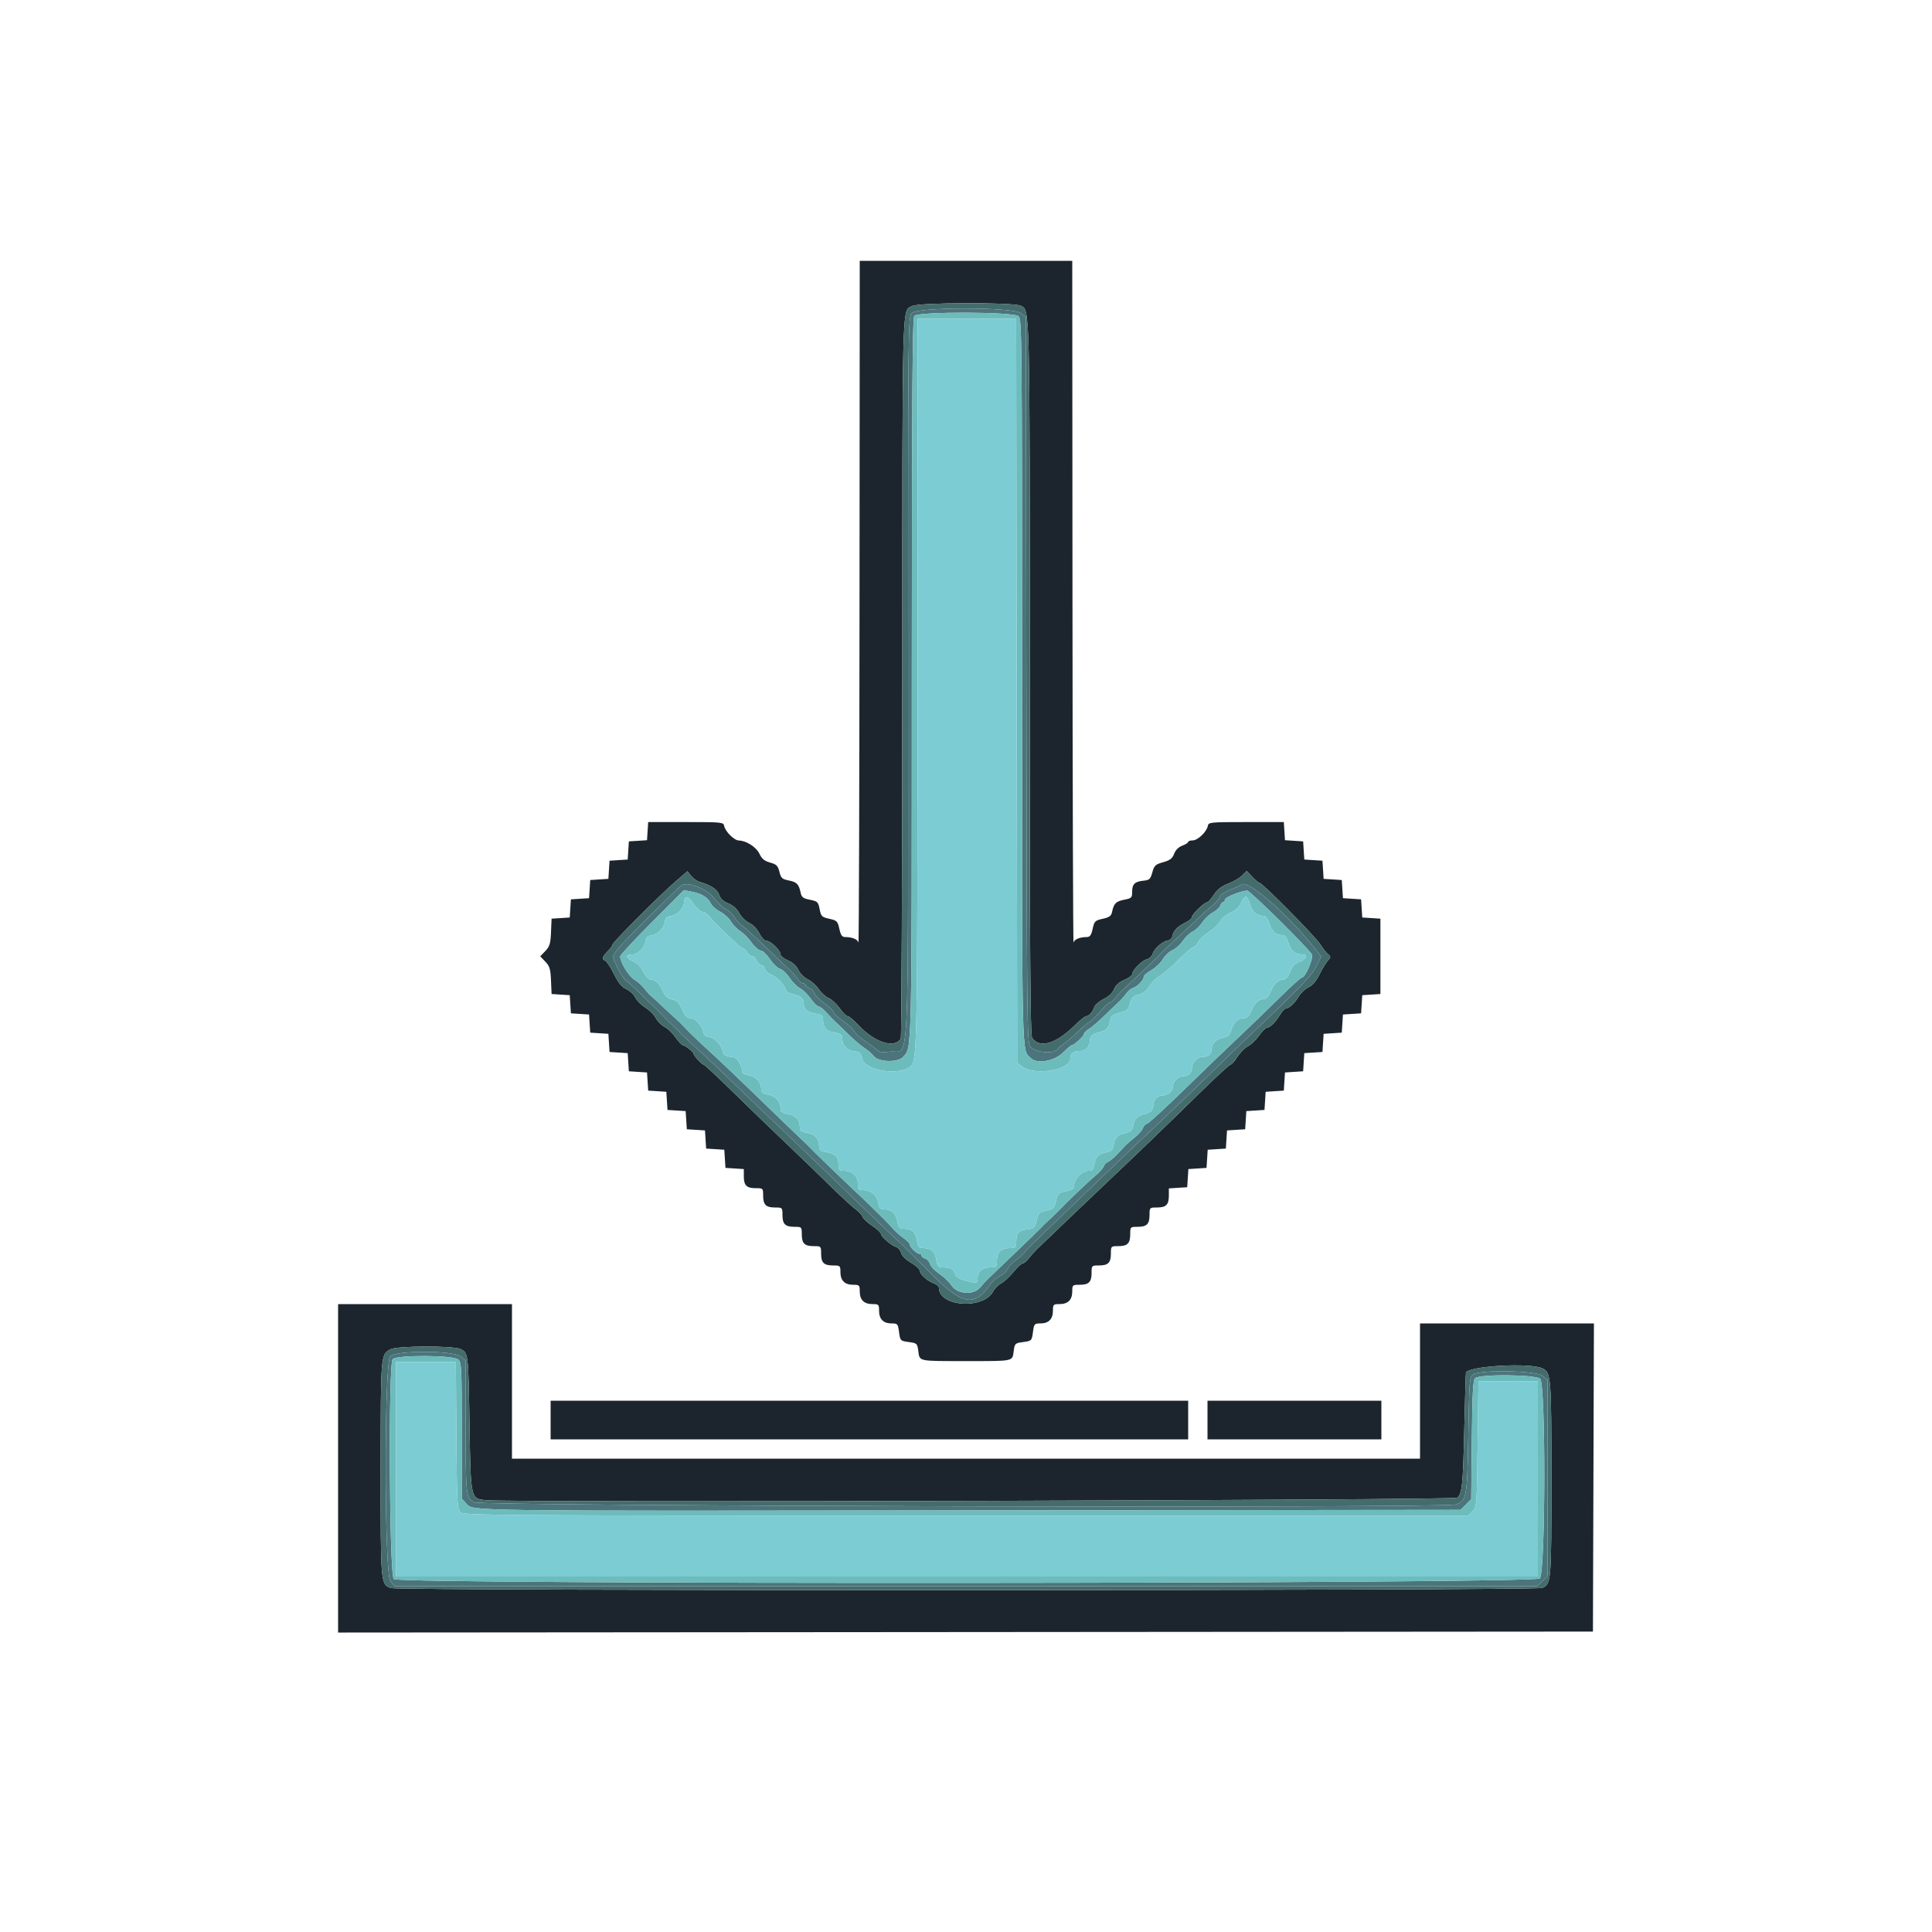<svg id="svg" version="1.1" xmlns="http://www.w3.org/2000/svg" xmlns:xlink="http://www.w3.org/1999/xlink" width="400" height="400" viewBox="0, 0, 400,400"><g id="svgg"><path id="path0" d="M177.954 124.900 C 177.928 163.895,177.828 195.503,177.732 195.141 C 177.554 194.469,176.453 194.015,174.977 194.005 C 174.336 194.001,174.070 193.624,173.777 192.300 C 173.427 190.720,173.280 190.573,171.709 190.225 C 170.145 189.878,169.993 189.729,169.698 188.236 C 169.401 186.733,169.262 186.598,167.691 186.287 C 166.300 186.012,165.964 185.765,165.778 184.877 C 165.398 183.061,164.980 182.621,163.327 182.295 C 161.918 182.016,161.694 181.811,161.368 180.501 C 161.053 179.237,160.775 178.959,159.446 178.588 C 158.272 178.260,157.735 177.819,157.244 176.779 C 156.582 175.379,154.536 174.056,152.975 174.019 C 152.004 173.997,150.140 172.146,149.933 171.000 C 149.795 170.232,149.474 170.200,141.995 170.200 L 134.200 170.200 134.079 172.079 L 133.958 173.958 132.079 174.079 L 130.200 174.200 130.079 176.079 L 129.958 177.958 128.079 178.079 L 126.200 178.200 126.079 180.079 L 125.958 181.958 124.079 182.079 L 122.200 182.200 122.079 184.079 L 121.958 185.958 120.079 186.079 L 118.200 186.200 118.079 188.079 L 117.958 189.958 116.079 190.079 L 114.200 190.200 114.079 193.000 C 113.977 195.388,113.804 195.961,112.905 196.900 L 111.850 198.000 112.905 199.100 C 113.804 200.039,113.977 200.612,114.079 203.000 L 114.200 205.800 116.079 205.921 L 117.958 206.042 118.079 207.921 L 118.200 209.800 120.079 209.921 L 121.958 210.042 122.079 211.921 L 122.200 213.800 124.079 213.921 L 125.958 214.042 126.079 215.921 L 126.200 217.800 128.079 217.921 L 129.958 218.042 130.079 219.921 L 130.200 221.800 132.079 221.921 L 133.958 222.042 134.079 223.921 L 134.200 225.800 136.079 225.921 L 137.958 226.042 138.079 227.921 L 138.200 229.800 140.079 229.921 L 141.958 230.042 142.079 231.921 L 142.200 233.800 144.079 233.921 L 145.958 234.042 146.079 235.921 L 146.200 237.800 148.079 237.921 L 149.958 238.042 150.079 239.921 L 150.200 241.800 152.100 241.922 L 154.000 242.044 154.000 243.542 C 154.000 245.436,154.569 246.000,156.480 246.000 C 157.973 246.000,158.000 246.027,158.000 247.520 C 158.000 249.436,158.564 250.000,160.480 250.000 C 161.973 250.000,162.000 250.027,162.000 251.520 C 162.000 253.436,162.564 254.000,164.480 254.000 C 165.973 254.000,166.000 254.027,166.000 255.520 C 166.000 257.436,166.564 258.000,168.480 258.000 C 169.973 258.000,170.000 258.027,170.000 259.520 C 170.000 261.436,170.564 262.000,172.480 262.000 C 173.944 262.000,174.000 262.050,174.000 263.371 C 174.000 265.114,174.886 266.000,176.629 266.000 C 177.924 266.000,178.000 266.076,178.000 267.371 C 178.000 269.114,178.886 270.000,180.629 270.000 C 181.924 270.000,182.000 270.076,182.000 271.371 C 182.000 273.099,182.883 274.000,184.576 274.000 C 185.816 274.000,185.908 274.097,186.114 275.633 C 186.382 277.633,186.368 277.618,188.321 277.880 C 189.820 278.081,189.919 278.180,190.120 279.679 C 190.418 281.903,189.937 281.800,200.000 281.800 C 210.063 281.800,209.582 281.903,209.880 279.679 C 210.081 278.180,210.180 278.081,211.679 277.880 C 213.632 277.618,213.618 277.633,213.886 275.633 C 214.092 274.097,214.184 274.000,215.424 274.000 C 217.117 274.000,218.000 273.099,218.000 271.371 C 218.000 270.076,218.076 270.000,219.371 270.000 C 221.114 270.000,222.000 269.114,222.000 267.371 C 222.000 266.050,222.056 266.000,223.520 266.000 C 225.436 266.000,226.000 265.436,226.000 263.520 C 226.000 262.027,226.027 262.000,227.520 262.000 C 229.436 262.000,230.000 261.436,230.000 259.520 C 230.000 258.027,230.027 258.000,231.520 258.000 C 233.436 258.000,234.000 257.436,234.000 255.520 C 234.000 254.027,234.027 254.000,235.520 254.000 C 237.436 254.000,238.000 253.436,238.000 251.520 C 238.000 250.027,238.027 250.000,239.520 250.000 C 241.431 250.000,242.000 249.436,242.000 247.542 L 242.000 246.044 243.900 245.922 L 245.800 245.800 245.921 243.921 L 246.042 242.042 247.921 241.921 L 249.800 241.800 249.921 239.921 L 250.042 238.042 251.921 237.921 L 253.800 237.800 253.921 235.921 L 254.042 234.042 255.921 233.921 L 257.800 233.800 257.921 231.921 L 258.042 230.042 259.921 229.921 L 261.800 229.800 261.921 227.921 L 262.042 226.042 263.921 225.921 L 265.800 225.800 265.921 223.921 L 266.042 222.042 267.921 221.921 L 269.800 221.800 269.921 219.921 L 270.042 218.042 271.921 217.921 L 273.800 217.800 273.921 215.921 L 274.042 214.042 275.921 213.921 L 277.800 213.800 277.921 211.921 L 278.042 210.042 279.921 209.921 L 281.800 209.800 281.921 207.921 L 282.042 206.042 283.921 205.921 L 285.800 205.800 285.800 198.000 L 285.800 190.200 283.921 190.079 L 282.042 189.958 281.921 188.079 L 281.800 186.200 279.921 186.079 L 278.042 185.958 277.921 184.079 L 277.800 182.200 275.921 182.079 L 274.042 181.958 273.921 180.079 L 273.800 178.200 271.921 178.079 L 270.042 177.958 269.921 176.079 L 269.800 174.200 267.921 174.079 L 266.042 173.958 265.921 172.079 L 265.800 170.200 258.005 170.200 C 250.526 170.200,250.205 170.232,250.067 171.000 C 249.849 172.208,247.972 174.000,246.925 174.000 C 246.416 174.000,246.000 174.141,246.000 174.312 C 246.000 174.484,245.449 174.833,244.775 175.087 C 243.997 175.381,243.380 175.998,243.086 176.776 C 242.719 177.750,242.251 178.109,240.822 178.512 C 239.210 178.967,238.973 179.189,238.576 180.611 C 238.183 182.021,237.979 182.215,236.768 182.333 C 234.945 182.510,234.400 183.038,234.400 184.625 C 234.400 185.863,234.287 185.975,232.741 186.281 C 231.034 186.619,230.602 187.057,230.236 188.821 C 230.067 189.639,229.685 189.916,228.312 190.221 C 226.717 190.574,226.574 190.716,226.223 192.300 C 225.930 193.624,225.664 194.001,225.023 194.005 C 223.547 194.015,222.446 194.469,222.268 195.141 C 222.172 195.503,222.072 163.895,222.046 124.900 L 222.000 54.000 200.000 54.000 L 178.000 54.000 177.954 124.900 M211.313 63.300 C 213.249 64.202,213.200 62.205,213.200 140.183 C 213.200 198.808,213.304 214.388,213.700 214.921 C 215.323 217.109,218.597 216.134,222.503 212.300 C 223.567 211.255,224.622 210.400,224.848 210.400 C 225.433 210.400,226.250 209.503,226.563 208.515 C 226.711 208.049,227.576 207.299,228.486 206.850 C 229.542 206.327,230.328 205.583,230.661 204.790 C 231.014 203.950,231.703 203.330,232.788 202.874 C 233.670 202.503,234.394 201.989,234.396 201.731 C 234.403 200.922,236.353 198.899,237.372 198.643 C 237.908 198.508,238.474 197.994,238.631 197.499 C 238.983 196.383,240.691 194.873,241.778 194.717 C 242.225 194.653,242.657 194.240,242.737 193.800 C 242.938 192.693,243.829 191.772,245.436 191.010 C 246.186 190.654,246.800 190.120,246.800 189.823 C 246.800 189.263,249.375 186.800,249.961 186.800 C 250.144 186.800,250.758 186.099,251.325 185.241 C 252.057 184.135,252.914 183.471,254.278 182.953 C 255.335 182.551,256.632 181.794,257.160 181.270 L 258.120 180.317 259.280 181.558 C 259.918 182.241,260.594 182.800,260.782 182.800 C 261.357 182.800,272.324 193.895,273.339 195.504 C 273.863 196.333,274.590 197.260,274.956 197.563 C 275.574 198.076,275.570 198.169,274.910 198.894 C 274.520 199.323,273.744 200.602,273.186 201.737 C 272.508 203.116,271.757 203.999,270.919 204.400 C 270.230 204.730,269.349 205.540,268.961 206.200 C 268.143 207.595,266.874 208.800,266.225 208.800 C 265.976 208.800,265.431 209.385,265.015 210.100 C 264.163 211.562,262.898 212.796,262.239 212.809 C 261.997 212.813,261.292 213.535,260.670 214.414 C 260.049 215.292,259.013 216.283,258.368 216.616 C 257.723 216.950,256.744 217.938,256.193 218.811 C 255.641 219.685,255.008 220.400,254.786 220.400 C 254.564 220.400,251.731 223.001,248.491 226.181 C 241.494 233.047,236.270 238.083,229.381 244.600 C 225.204 248.551,218.547 254.910,214.600 258.717 C 214.160 259.142,213.440 259.956,213.000 260.526 C 212.560 261.096,211.987 261.571,211.727 261.582 C 211.467 261.592,210.589 262.411,209.777 263.402 C 208.965 264.393,207.840 265.428,207.278 265.702 C 206.717 265.976,205.964 266.740,205.607 267.400 C 203.565 271.168,194.400 270.549,194.400 266.643 C 194.400 266.332,193.905 265.900,193.300 265.683 C 191.962 265.201,190.400 263.768,190.400 263.022 C 190.400 262.722,189.592 262.002,188.604 261.423 C 187.517 260.787,186.712 259.987,186.564 259.400 C 186.430 258.866,185.977 258.320,185.558 258.187 C 184.514 257.855,182.400 256.034,182.399 255.464 C 182.399 255.209,181.591 254.460,180.605 253.800 C 179.619 253.140,178.709 252.290,178.582 251.910 C 178.456 251.531,177.801 250.828,177.126 250.347 C 176.451 249.867,174.054 247.657,171.799 245.437 C 169.543 243.217,165.424 239.240,162.645 236.600 C 159.865 233.960,154.973 229.235,151.773 226.100 C 148.573 222.965,145.817 220.400,145.650 220.400 C 145.312 220.400,143.600 218.530,143.600 218.161 C 143.600 217.816,141.864 216.430,141.400 216.405 C 141.180 216.393,140.492 215.665,139.870 214.786 C 139.249 213.908,138.217 212.919,137.577 212.588 C 136.937 212.257,136.135 211.449,135.795 210.791 C 135.455 210.134,134.475 209.152,133.616 208.610 C 132.758 208.068,131.818 207.124,131.528 206.513 C 131.238 205.901,130.411 205.130,129.691 204.800 C 128.722 204.356,128.052 203.539,127.115 201.659 C 126.419 200.261,125.613 199.026,125.325 198.916 C 124.550 198.618,124.680 198.083,125.800 196.964 C 126.350 196.414,126.800 195.798,126.800 195.595 C 126.800 195.129,136.606 185.301,139.875 182.491 L 142.328 180.383 143.079 181.338 C 143.492 181.863,144.274 182.421,144.815 182.578 C 147.206 183.271,148.480 184.111,148.880 185.256 C 149.165 186.076,149.760 186.630,150.796 187.045 C 151.770 187.435,152.563 188.140,153.050 189.049 C 153.462 189.821,154.394 190.735,155.120 191.081 C 155.903 191.454,156.760 192.338,157.228 193.255 C 157.700 194.181,158.304 194.800,158.733 194.800 C 159.577 194.800,161.598 196.787,161.604 197.622 C 161.606 197.940,162.290 198.486,163.123 198.836 C 164.108 199.249,164.864 199.939,165.286 200.810 C 165.651 201.563,166.512 202.423,167.253 202.774 C 167.978 203.119,168.990 204.022,169.502 204.783 C 170.013 205.543,170.939 206.379,171.559 206.640 C 172.179 206.900,173.207 207.849,173.843 208.748 C 174.479 209.647,175.229 210.387,175.510 210.391 C 175.790 210.396,176.767 211.208,177.681 212.195 C 181.038 215.822,185.154 217.161,186.494 215.061 C 186.656 214.807,186.797 181.120,186.808 140.200 C 186.830 60.226,186.716 64.538,188.844 63.358 C 190.176 62.620,209.745 62.569,211.313 63.300 M70.000 304.001 L 70.000 338.001 199.900 337.901 L 329.800 337.800 329.902 305.900 L 330.005 274.000 312.002 274.000 L 294.000 274.000 294.000 288.000 L 294.000 302.000 200.000 302.000 L 106.000 302.000 106.000 286.000 L 106.000 270.000 88.000 270.000 L 70.000 270.000 70.000 304.001 M95.313 279.300 C 96.960 280.068,96.967 280.124,97.200 294.600 C 97.454 310.440,97.409 310.227,100.554 310.597 C 105.035 311.124,301.044 310.627,301.695 310.087 C 302.722 309.235,302.901 307.476,303.174 295.600 C 303.319 289.330,303.473 284.160,303.518 284.110 C 304.748 282.760,316.826 282.141,319.313 283.300 C 321.136 284.150,321.200 284.925,321.200 306.241 C 321.200 327.491,321.164 327.923,319.337 328.756 C 318.020 329.356,82.668 329.392,80.960 328.793 C 78.794 328.033,78.799 328.086,78.814 304.020 C 78.829 280.225,78.808 280.487,80.844 279.358 C 82.146 278.636,93.789 278.590,95.313 279.300 M114.000 294.000 L 114.000 298.000 180.000 298.000 L 246.000 298.000 246.000 294.000 L 246.000 290.000 180.000 290.000 L 114.000 290.000 114.000 294.000 M250.000 294.000 L 250.000 298.000 268.000 298.000 L 286.000 298.000 286.000 294.000 L 286.000 290.000 268.000 290.000 L 250.000 290.000 250.000 294.000 " stroke="none" fill="#1c252d" fill-rule="evenodd"></path><path id="path1" d="M188.844 63.358 C 186.716 64.538,186.830 60.226,186.808 140.200 C 186.797 181.120,186.656 214.807,186.494 215.061 C 185.154 217.161,181.038 215.822,177.681 212.195 C 176.767 211.208,175.790 210.396,175.510 210.391 C 175.229 210.387,174.479 209.647,173.843 208.748 C 173.207 207.849,172.179 206.900,171.559 206.640 C 170.939 206.379,170.013 205.543,169.502 204.783 C 168.990 204.022,167.978 203.119,167.253 202.774 C 166.512 202.423,165.651 201.563,165.286 200.810 C 164.864 199.939,164.108 199.249,163.123 198.836 C 162.290 198.486,161.606 197.940,161.604 197.622 C 161.598 196.787,159.577 194.800,158.733 194.800 C 158.304 194.800,157.700 194.181,157.228 193.255 C 156.760 192.338,155.903 191.454,155.120 191.081 C 154.394 190.735,153.462 189.821,153.050 189.049 C 152.563 188.140,151.770 187.435,150.796 187.045 C 149.760 186.630,149.165 186.076,148.880 185.256 C 148.480 184.111,147.206 183.271,144.815 182.578 C 144.274 182.421,143.492 181.863,143.079 181.338 L 142.328 180.383 139.875 182.491 C 136.606 185.301,126.800 195.129,126.800 195.595 C 126.800 195.798,126.350 196.414,125.800 196.964 C 124.680 198.083,124.550 198.618,125.325 198.916 C 125.613 199.026,126.419 200.261,127.115 201.659 C 128.052 203.539,128.722 204.356,129.691 204.800 C 130.411 205.130,131.238 205.901,131.528 206.513 C 131.818 207.124,132.758 208.068,133.616 208.610 C 134.475 209.152,135.455 210.134,135.795 210.791 C 136.135 211.449,136.937 212.257,137.577 212.588 C 138.217 212.919,139.249 213.908,139.870 214.786 C 140.492 215.665,141.180 216.393,141.400 216.405 C 141.864 216.430,143.600 217.816,143.600 218.161 C 143.600 218.530,145.312 220.400,145.650 220.400 C 145.817 220.400,148.573 222.965,151.773 226.100 C 154.973 229.235,159.865 233.960,162.645 236.600 C 165.424 239.240,169.543 243.217,171.799 245.437 C 174.054 247.657,176.451 249.867,177.126 250.347 C 177.801 250.828,178.456 251.531,178.582 251.910 C 178.709 252.290,179.619 253.140,180.605 253.800 C 181.591 254.460,182.399 255.209,182.399 255.464 C 182.400 256.034,184.514 257.855,185.558 258.187 C 185.977 258.320,186.430 258.866,186.564 259.400 C 186.712 259.987,187.517 260.787,188.604 261.423 C 189.592 262.002,190.400 262.722,190.400 263.022 C 190.400 263.768,191.962 265.201,193.300 265.683 C 193.905 265.900,194.400 266.332,194.400 266.643 C 194.400 270.549,203.565 271.168,205.607 267.400 C 205.964 266.740,206.717 265.976,207.278 265.702 C 207.840 265.428,208.965 264.393,209.777 263.402 C 210.589 262.411,211.467 261.592,211.727 261.582 C 211.987 261.571,212.560 261.096,213.000 260.526 C 213.440 259.956,214.160 259.142,214.600 258.717 C 218.547 254.910,225.204 248.551,229.381 244.600 C 236.270 238.083,241.494 233.047,248.491 226.181 C 251.731 223.001,254.564 220.400,254.786 220.400 C 255.008 220.400,255.641 219.685,256.193 218.811 C 256.744 217.938,257.723 216.950,258.368 216.616 C 259.013 216.283,260.049 215.292,260.670 214.414 C 261.292 213.535,261.997 212.813,262.239 212.809 C 262.898 212.796,264.163 211.562,265.015 210.100 C 265.431 209.385,265.976 208.800,266.225 208.800 C 266.874 208.800,268.143 207.595,268.961 206.200 C 269.349 205.540,270.230 204.730,270.919 204.400 C 271.757 203.999,272.508 203.116,273.186 201.737 C 273.744 200.602,274.520 199.323,274.910 198.894 C 275.570 198.169,275.574 198.076,274.956 197.563 C 274.590 197.260,273.863 196.333,273.339 195.504 C 272.324 193.895,261.357 182.800,260.782 182.800 C 260.594 182.800,259.918 182.241,259.280 181.558 L 258.120 180.317 257.160 181.270 C 256.632 181.794,255.335 182.551,254.278 182.953 C 252.914 183.471,252.057 184.135,251.325 185.241 C 250.758 186.099,250.144 186.800,249.961 186.800 C 249.375 186.800,246.800 189.263,246.800 189.823 C 246.800 190.120,246.186 190.654,245.436 191.010 C 243.829 191.772,242.938 192.693,242.737 193.800 C 242.657 194.240,242.225 194.653,241.778 194.717 C 240.691 194.873,238.983 196.383,238.631 197.499 C 238.474 197.994,237.908 198.508,237.372 198.643 C 236.353 198.899,234.403 200.922,234.396 201.731 C 234.394 201.989,233.670 202.503,232.788 202.874 C 231.703 203.330,231.014 203.950,230.661 204.790 C 230.328 205.583,229.542 206.327,228.486 206.850 C 227.576 207.299,226.711 208.049,226.563 208.515 C 226.250 209.503,225.433 210.400,224.848 210.400 C 224.622 210.400,223.567 211.255,222.503 212.300 C 218.597 216.134,215.323 217.109,213.700 214.921 C 213.304 214.388,213.200 198.808,213.200 140.183 C 213.200 62.205,213.249 64.202,211.313 63.300 C 209.745 62.569,190.176 62.620,188.844 63.358 M211.342 64.826 L 212.392 65.652 212.496 140.784 C 212.595 212.391,212.634 215.953,213.317 216.709 C 214.382 217.885,217.876 218.274,218.802 217.321 C 219.187 216.924,220.014 216.240,220.640 215.800 C 221.265 215.360,222.552 214.235,223.499 213.300 C 224.446 212.365,225.380 211.600,225.573 211.600 C 225.767 211.600,226.679 210.700,227.600 209.600 C 228.521 208.500,229.483 207.592,229.737 207.582 C 229.992 207.571,230.560 207.094,231.000 206.520 C 231.440 205.946,232.226 205.100,232.746 204.638 C 234.206 203.344,238.928 198.860,239.600 198.130 C 239.930 197.771,240.519 197.190,240.909 196.839 C 241.299 196.487,242.564 195.300,243.720 194.200 C 244.877 193.100,246.448 191.621,247.211 190.914 C 247.975 190.206,248.780 189.447,249.000 189.226 C 249.220 189.005,250.066 188.267,250.881 187.587 C 251.695 186.907,252.465 186.024,252.592 185.625 C 252.719 185.226,253.671 184.584,254.711 184.198 C 255.750 183.811,256.771 183.338,256.980 183.147 C 258.239 181.997,266.174 188.834,272.023 196.109 L 273.558 198.018 272.508 200.109 C 271.521 202.074,269.130 204.557,258.748 214.400 C 257.472 215.610,256.196 216.830,255.914 217.111 C 255.631 217.392,255.168 217.842,254.885 218.111 C 254.601 218.380,252.249 220.670,249.656 223.200 C 247.064 225.730,242.362 230.230,239.207 233.200 C 236.052 236.170,231.982 240.040,230.164 241.800 C 228.345 243.560,224.128 247.610,220.793 250.800 C 212.758 258.486,212.693 258.550,212.000 259.449 C 211.670 259.877,210.897 260.546,210.282 260.935 C 209.667 261.324,208.971 262.066,208.735 262.584 C 208.499 263.101,207.714 263.844,206.990 264.233 C 206.266 264.623,205.433 265.308,205.137 265.755 C 201.803 270.804,199.124 270.284,192.400 263.284 C 191.850 262.711,190.994 261.873,190.498 261.421 C 190.002 260.970,188.922 259.898,188.098 259.040 C 187.274 258.182,186.355 257.282,186.055 257.040 C 185.756 256.798,183.650 254.800,181.375 252.600 C 170.577 242.156,161.145 233.096,158.646 230.767 C 157.131 229.355,154.054 226.400,151.807 224.200 C 149.561 222.000,146.323 218.940,144.612 217.400 C 142.901 215.860,141.298 214.367,141.051 214.081 C 140.803 213.796,139.898 212.896,139.040 212.081 C 138.183 211.267,137.283 210.366,137.040 210.081 C 136.798 209.795,136.359 209.345,136.064 209.081 C 135.770 208.816,134.318 207.413,132.839 205.962 C 131.360 204.511,129.877 203.161,129.542 202.962 C 129.208 202.763,128.432 201.564,127.819 200.298 C 126.644 197.871,126.623 198.100,128.200 196.104 C 129.165 194.884,140.287 183.845,141.087 183.314 C 142.428 182.423,146.480 184.049,147.935 186.061 C 148.516 186.864,149.557 187.826,150.248 188.198 C 150.939 188.570,151.738 189.311,152.024 189.844 C 152.309 190.377,153.137 191.267,153.863 191.821 C 154.590 192.375,156.800 194.397,158.775 196.314 C 160.750 198.231,162.869 200.254,163.483 200.809 C 164.097 201.364,164.865 202.219,165.188 202.709 C 165.512 203.199,166.007 203.600,166.288 203.600 C 166.570 203.600,166.800 203.768,166.800 203.973 C 166.800 204.178,167.151 204.457,167.580 204.594 C 168.008 204.730,168.469 205.189,168.604 205.613 C 168.739 206.038,169.645 206.957,170.618 207.656 C 171.590 208.354,172.478 209.212,172.590 209.563 C 172.703 209.913,173.597 210.740,174.577 211.400 C 175.557 212.060,176.575 212.999,176.840 213.487 C 177.105 213.975,178.059 214.853,178.961 215.438 C 179.862 216.024,180.967 216.835,181.416 217.242 C 182.080 217.844,182.620 217.936,184.307 217.736 C 188.381 217.254,188.000 225.282,188.000 139.874 C 188.000 66.133,188.006 65.594,188.800 64.800 C 190.056 63.544,209.741 63.566,211.342 64.826 M80.844 279.358 C 78.808 280.487,78.829 280.225,78.814 304.020 C 78.799 328.086,78.794 328.033,80.960 328.793 C 82.668 329.392,318.020 329.356,319.337 328.756 C 321.164 327.923,321.200 327.491,321.200 306.241 C 321.200 284.925,321.136 284.150,319.313 283.300 C 316.826 282.141,304.748 282.760,303.518 284.110 C 303.473 284.160,303.319 289.330,303.174 295.600 C 302.901 307.476,302.722 309.235,301.695 310.087 C 301.044 310.627,105.035 311.124,100.554 310.597 C 97.409 310.227,97.454 310.440,97.200 294.600 C 96.967 280.124,96.960 280.068,95.313 279.300 C 93.789 278.590,82.146 278.636,80.844 279.358 M95.346 280.829 L 96.400 281.658 96.404 294.529 C 96.410 309.673,96.445 310.012,98.142 311.039 C 99.466 311.840,298.465 312.285,301.295 311.494 C 303.662 310.831,303.780 310.203,304.000 297.085 C 304.188 285.842,304.246 285.100,304.976 284.567 C 306.362 283.555,317.997 283.768,319.346 284.829 L 320.400 285.658 320.400 305.974 L 320.400 326.291 319.345 327.345 L 318.291 328.400 199.974 328.400 L 81.658 328.400 80.829 327.346 C 79.551 325.721,79.523 282.077,80.800 280.800 C 82.038 279.562,93.765 279.585,95.346 280.829 " stroke="none" fill="#446c6c" fill-rule="evenodd"></path><path id="path2" d="M188.800 64.800 C 188.006 65.594,188.000 66.133,188.000 139.874 C 188.000 225.282,188.381 217.254,184.307 217.736 C 182.620 217.936,182.080 217.844,181.416 217.242 C 180.967 216.835,179.862 216.024,178.961 215.438 C 178.059 214.853,177.105 213.975,176.840 213.487 C 176.575 212.999,175.557 212.060,174.577 211.400 C 173.597 210.740,172.703 209.913,172.590 209.563 C 172.478 209.212,171.590 208.354,170.618 207.656 C 169.645 206.957,168.739 206.038,168.604 205.613 C 168.469 205.189,168.008 204.730,167.580 204.594 C 167.151 204.457,166.800 204.178,166.800 203.973 C 166.800 203.768,166.570 203.600,166.288 203.600 C 166.007 203.600,165.512 203.199,165.188 202.709 C 164.865 202.219,164.097 201.364,163.483 200.809 C 162.869 200.254,160.750 198.231,158.775 196.314 C 156.800 194.397,154.590 192.375,153.863 191.821 C 153.137 191.267,152.309 190.377,152.024 189.844 C 151.738 189.311,150.939 188.570,150.248 188.198 C 149.557 187.826,148.516 186.864,147.935 186.061 C 146.480 184.049,142.428 182.423,141.087 183.314 C 140.287 183.845,129.165 194.884,128.200 196.104 C 126.623 198.100,126.644 197.871,127.819 200.298 C 128.432 201.564,129.208 202.763,129.542 202.962 C 129.877 203.161,131.360 204.511,132.839 205.962 C 134.318 207.413,135.770 208.816,136.064 209.081 C 136.359 209.345,136.798 209.795,137.040 210.081 C 137.283 210.366,138.183 211.267,139.040 212.081 C 139.898 212.896,140.803 213.796,141.051 214.081 C 141.298 214.367,142.901 215.860,144.612 217.400 C 146.323 218.940,149.561 222.000,151.807 224.200 C 154.054 226.400,157.131 229.355,158.646 230.767 C 161.145 233.096,170.577 242.156,181.375 252.600 C 183.650 254.800,185.756 256.798,186.055 257.040 C 186.355 257.282,187.274 258.182,188.098 259.040 C 188.922 259.898,190.002 260.970,190.498 261.421 C 190.994 261.873,191.850 262.711,192.400 263.284 C 199.124 270.284,201.803 270.804,205.137 265.755 C 205.433 265.308,206.266 264.623,206.990 264.233 C 207.714 263.844,208.499 263.101,208.735 262.584 C 208.971 262.066,209.667 261.324,210.282 260.935 C 210.897 260.546,211.670 259.877,212.000 259.449 C 212.693 258.550,212.758 258.486,220.793 250.800 C 224.128 247.610,228.345 243.560,230.164 241.800 C 231.982 240.040,236.052 236.170,239.207 233.200 C 242.362 230.230,247.064 225.730,249.656 223.200 C 252.249 220.670,254.601 218.380,254.885 218.111 C 255.168 217.842,255.631 217.392,255.914 217.111 C 256.196 216.830,257.472 215.610,258.748 214.400 C 269.130 204.557,271.521 202.074,272.508 200.109 L 273.558 198.018 272.023 196.109 C 266.174 188.834,258.239 181.997,256.980 183.147 C 256.771 183.338,255.750 183.811,254.711 184.198 C 253.671 184.584,252.719 185.226,252.592 185.625 C 252.465 186.024,251.695 186.907,250.881 187.587 C 250.066 188.267,249.220 189.005,249.000 189.226 C 248.780 189.447,247.975 190.206,247.211 190.914 C 246.448 191.621,244.877 193.100,243.720 194.200 C 242.564 195.300,241.299 196.487,240.909 196.839 C 240.519 197.190,239.930 197.771,239.600 198.130 C 238.928 198.860,234.206 203.344,232.746 204.638 C 232.226 205.100,231.440 205.946,231.000 206.520 C 230.560 207.094,229.992 207.571,229.737 207.582 C 229.483 207.592,228.521 208.500,227.600 209.600 C 226.679 210.700,225.767 211.600,225.573 211.600 C 225.380 211.600,224.446 212.365,223.499 213.300 C 222.552 214.235,221.265 215.360,220.640 215.800 C 220.014 216.240,219.187 216.924,218.802 217.321 C 217.876 218.274,214.382 217.885,213.317 216.709 C 212.634 215.953,212.595 212.391,212.496 140.784 L 212.392 65.652 211.342 64.826 C 209.741 63.566,190.056 63.544,188.800 64.800 M210.869 65.462 C 211.572 66.099,211.600 68.969,211.600 141.001 C 211.600 221.679,211.492 217.126,213.448 219.100 C 214.659 220.323,218.285 219.715,220.000 218.000 C 220.880 217.120,221.735 216.400,221.900 216.400 C 222.384 216.399,224.400 214.544,224.400 214.099 C 224.400 213.875,224.895 213.381,225.500 213.000 C 226.105 212.620,227.450 211.474,228.488 210.454 C 229.527 209.434,230.877 208.142,231.488 207.582 C 232.100 207.021,232.865 206.166,233.189 205.680 C 233.513 205.195,234.143 204.682,234.589 204.541 C 235.520 204.248,236.800 202.899,236.800 202.212 C 236.800 201.957,237.504 201.352,238.363 200.869 C 239.223 200.385,240.295 199.366,240.745 198.604 C 241.195 197.841,242.103 196.989,242.763 196.709 C 243.424 196.429,244.384 195.570,244.897 194.800 C 245.410 194.030,246.325 193.162,246.930 192.871 C 247.536 192.580,248.429 191.730,248.916 190.983 C 249.402 190.236,250.386 189.308,251.102 188.920 C 251.819 188.533,252.506 187.897,252.629 187.508 C 252.753 187.119,253.022 186.800,253.227 186.800 C 253.432 186.800,253.600 186.557,253.600 186.261 C 253.600 185.760,256.995 184.400,258.246 184.400 C 258.815 184.400,270.959 196.403,271.598 197.595 C 272.000 198.347,270.265 202.400,269.541 202.400 C 269.306 202.400,267.257 204.245,264.988 206.500 C 262.720 208.755,258.946 212.400,256.603 214.600 C 254.259 216.800,249.160 221.707,245.271 225.504 C 241.382 229.301,237.894 232.505,237.520 232.624 C 237.147 232.743,236.733 233.180,236.602 233.594 C 236.470 234.009,235.727 234.855,234.951 235.474 C 234.175 236.093,233.328 236.824,233.070 237.098 C 232.811 237.372,232.031 238.201,231.336 238.941 C 230.640 239.682,229.781 240.398,229.426 240.534 C 229.072 240.671,228.661 241.097,228.513 241.482 C 228.365 241.867,227.697 242.637,227.029 243.191 C 225.451 244.500,221.723 248.050,219.135 250.707 C 218.550 251.308,217.650 252.171,217.135 252.625 C 216.621 253.080,215.930 253.753,215.600 254.122 C 215.270 254.491,212.840 256.857,210.200 259.380 C 207.560 261.903,205.040 264.312,204.600 264.734 C 204.160 265.155,203.400 265.982,202.911 266.571 C 201.557 268.203,198.170 267.958,197.006 266.144 C 196.563 265.453,195.433 264.373,194.496 263.744 C 193.559 263.115,192.686 262.201,192.556 261.714 C 192.427 261.227,191.978 260.720,191.560 260.587 C 191.142 260.455,190.800 260.178,190.800 259.973 C 190.800 259.768,190.622 259.600,190.405 259.600 C 189.810 259.600,188.400 258.291,188.400 257.738 C 188.400 257.472,187.815 256.847,187.100 256.349 C 186.385 255.851,185.400 254.984,184.910 254.422 C 184.421 253.860,183.746 253.130,183.410 252.800 C 183.075 252.470,182.074 251.480,181.187 250.600 C 180.300 249.720,179.279 248.730,178.918 248.400 C 177.442 247.051,169.798 239.720,168.770 238.668 C 167.297 237.158,167.104 236.971,164.256 234.273 C 162.905 232.993,159.175 229.393,155.966 226.273 C 152.758 223.153,148.645 219.250,146.828 217.600 C 145.010 215.950,142.865 213.898,142.061 213.040 C 141.258 212.183,140.358 211.283,140.063 211.040 C 139.767 210.798,138.573 209.700,137.409 208.600 C 136.245 207.500,135.047 206.406,134.746 206.170 C 134.446 205.933,133.840 205.252,133.400 204.655 C 132.960 204.058,132.025 203.228,131.322 202.811 C 130.163 202.124,128.400 199.216,128.400 197.992 C 128.400 197.743,131.364 194.562,134.987 190.923 L 141.575 184.306 143.073 184.587 C 145.216 184.989,146.574 185.787,147.106 186.954 C 147.360 187.511,148.250 188.318,149.084 188.746 C 149.918 189.174,150.933 190.095,151.341 190.793 C 151.748 191.490,152.601 192.377,153.235 192.763 C 153.870 193.149,154.932 194.215,155.597 195.132 C 156.261 196.050,157.119 196.800,157.503 196.801 C 157.886 196.801,158.740 197.601,159.400 198.578 C 160.060 199.555,161.005 200.458,161.499 200.585 C 161.994 200.711,162.881 201.543,163.470 202.434 C 164.059 203.324,165.036 204.308,165.641 204.621 C 166.246 204.934,167.249 205.908,167.870 206.786 C 168.492 207.665,169.228 208.387,169.506 208.391 C 169.785 208.396,170.505 208.958,171.106 209.640 C 171.708 210.323,172.531 211.178,172.935 211.540 C 173.339 211.903,174.599 213.112,175.735 214.226 C 176.871 215.341,178.340 216.589,179.000 217.001 C 179.660 217.412,180.528 218.165,180.929 218.674 C 181.918 219.930,185.887 220.030,186.976 218.826 C 188.827 216.781,188.764 219.512,188.782 140.483 C 188.796 81.459,188.904 65.848,189.300 65.398 C 190.107 64.482,209.850 64.540,210.869 65.462 M80.800 280.800 C 79.523 282.077,79.551 325.721,80.829 327.346 L 81.658 328.400 199.974 328.400 L 318.291 328.400 319.345 327.345 L 320.400 326.291 320.400 305.974 L 320.400 285.658 319.346 284.829 C 317.997 283.768,306.362 283.555,304.976 284.567 C 304.246 285.100,304.188 285.842,304.000 297.085 C 303.780 310.203,303.662 310.831,301.295 311.494 C 298.465 312.285,99.466 311.840,98.142 311.039 C 96.445 310.012,96.410 309.673,96.404 294.529 L 96.400 281.658 95.346 280.829 C 93.765 279.585,82.038 279.562,80.800 280.800 M94.869 281.462 C 95.551 282.079,95.600 283.071,95.600 296.204 L 95.600 310.283 96.551 311.310 C 98.012 312.885,94.728 312.841,201.691 312.717 L 302.382 312.600 303.491 311.491 L 304.600 310.383 304.727 298.136 C 304.827 288.467,304.968 285.775,305.398 285.345 C 306.273 284.470,317.884 284.571,318.869 285.462 C 320.060 286.540,319.995 325.605,318.800 326.800 C 317.656 327.944,82.794 328.080,81.531 326.938 C 80.596 326.091,80.374 282.450,81.300 281.398 C 82.093 280.498,93.864 280.553,94.869 281.462 " stroke="none" fill="#4c747c" fill-rule="evenodd"></path><path id="path3" d="M189.300 65.398 C 188.904 65.848,188.796 81.459,188.782 140.483 C 188.764 219.512,188.827 216.781,186.976 218.826 C 185.887 220.030,181.918 219.930,180.929 218.674 C 180.528 218.165,179.660 217.412,179.000 217.001 C 178.340 216.589,176.871 215.341,175.735 214.226 C 174.599 213.112,173.339 211.903,172.935 211.540 C 172.531 211.178,171.708 210.323,171.106 209.640 C 170.505 208.958,169.785 208.396,169.506 208.391 C 169.228 208.387,168.492 207.665,167.870 206.786 C 167.249 205.908,166.246 204.934,165.641 204.621 C 165.036 204.308,164.059 203.324,163.470 202.434 C 162.881 201.543,161.994 200.711,161.499 200.585 C 161.005 200.458,160.060 199.555,159.400 198.578 C 158.740 197.601,157.886 196.801,157.503 196.801 C 157.119 196.800,156.261 196.050,155.597 195.132 C 154.932 194.215,153.870 193.149,153.235 192.763 C 152.601 192.377,151.748 191.490,151.341 190.793 C 150.933 190.095,149.918 189.174,149.084 188.746 C 148.250 188.318,147.360 187.511,147.106 186.954 C 146.574 185.787,145.216 184.989,143.073 184.587 L 141.575 184.306 134.987 190.923 C 131.364 194.562,128.400 197.743,128.400 197.992 C 128.400 199.216,130.163 202.124,131.322 202.811 C 132.025 203.228,132.960 204.058,133.400 204.655 C 133.840 205.252,134.446 205.933,134.746 206.170 C 135.047 206.406,136.245 207.500,137.409 208.600 C 138.573 209.700,139.767 210.798,140.063 211.040 C 140.358 211.283,141.258 212.183,142.061 213.040 C 142.865 213.898,145.010 215.950,146.828 217.600 C 148.645 219.250,152.758 223.153,155.966 226.273 C 159.175 229.393,162.905 232.993,164.256 234.273 C 167.104 236.971,167.297 237.158,168.770 238.668 C 169.798 239.720,177.442 247.051,178.918 248.400 C 179.279 248.730,180.300 249.720,181.187 250.600 C 182.074 251.480,183.075 252.470,183.410 252.800 C 183.746 253.130,184.421 253.860,184.910 254.422 C 185.400 254.984,186.385 255.851,187.100 256.349 C 187.815 256.847,188.400 257.472,188.400 257.738 C 188.400 258.291,189.810 259.600,190.405 259.600 C 190.622 259.600,190.800 259.768,190.800 259.973 C 190.800 260.178,191.142 260.455,191.560 260.587 C 191.978 260.720,192.427 261.227,192.556 261.714 C 192.686 262.201,193.559 263.115,194.496 263.744 C 195.433 264.373,196.563 265.453,197.006 266.144 C 198.170 267.958,201.557 268.203,202.911 266.571 C 203.400 265.982,204.160 265.155,204.600 264.734 C 205.040 264.312,207.560 261.903,210.200 259.380 C 212.840 256.857,215.270 254.491,215.600 254.122 C 215.930 253.753,216.621 253.080,217.135 252.625 C 217.650 252.171,218.550 251.308,219.135 250.707 C 221.723 248.050,225.451 244.500,227.029 243.191 C 227.697 242.637,228.365 241.867,228.513 241.482 C 228.661 241.097,229.072 240.671,229.426 240.534 C 229.781 240.398,230.640 239.682,231.336 238.941 C 232.031 238.201,232.811 237.372,233.070 237.098 C 233.328 236.824,234.175 236.093,234.951 235.474 C 235.727 234.855,236.470 234.009,236.602 233.594 C 236.733 233.180,237.147 232.743,237.520 232.624 C 237.894 232.505,241.382 229.301,245.271 225.504 C 249.160 221.707,254.259 216.800,256.603 214.600 C 258.946 212.400,262.720 208.755,264.988 206.500 C 267.257 204.245,269.306 202.400,269.541 202.400 C 270.265 202.400,272.000 198.347,271.598 197.595 C 270.959 196.403,258.815 184.400,258.246 184.400 C 256.995 184.400,253.600 185.760,253.600 186.261 C 253.600 186.557,253.432 186.800,253.227 186.800 C 253.022 186.800,252.753 187.119,252.629 187.508 C 252.506 187.897,251.819 188.533,251.102 188.920 C 250.386 189.308,249.402 190.236,248.916 190.983 C 248.429 191.730,247.536 192.580,246.930 192.871 C 246.325 193.162,245.410 194.030,244.897 194.800 C 244.384 195.570,243.424 196.429,242.763 196.709 C 242.103 196.989,241.195 197.841,240.745 198.604 C 240.295 199.366,239.223 200.385,238.363 200.869 C 237.504 201.352,236.800 201.957,236.800 202.212 C 236.800 202.899,235.520 204.248,234.589 204.541 C 234.143 204.682,233.513 205.195,233.189 205.680 C 232.865 206.166,232.100 207.021,231.488 207.582 C 230.877 208.142,229.527 209.434,228.488 210.454 C 227.450 211.474,226.105 212.620,225.500 213.000 C 224.895 213.381,224.400 213.875,224.400 214.099 C 224.400 214.544,222.384 216.399,221.900 216.400 C 221.735 216.400,220.880 217.120,220.000 218.000 C 218.285 219.715,214.659 220.323,213.448 219.100 C 211.492 217.126,211.600 221.679,211.600 141.001 C 211.600 68.969,211.572 66.099,210.869 65.462 C 209.850 64.540,190.107 64.482,189.300 65.398 M210.495 143.023 L 210.600 220.046 211.600 220.814 C 214.166 222.785,221.600 221.583,221.600 219.197 C 221.600 218.062,222.196 217.600,223.661 217.600 C 224.653 217.600,225.598 216.691,225.606 215.729 C 225.616 214.611,226.095 214.090,227.404 213.777 C 229.067 213.378,229.542 212.918,229.820 211.435 C 230.029 210.320,230.295 210.087,231.822 209.679 C 233.241 209.299,233.634 208.993,233.847 208.104 C 234.209 206.589,234.633 206.133,235.925 205.875 C 236.628 205.734,237.390 205.100,238.016 204.132 C 238.557 203.295,239.469 202.386,240.041 202.112 C 240.613 201.838,242.354 200.350,243.910 198.807 C 245.466 197.263,246.937 196.000,247.178 196.000 C 247.420 196.000,247.811 195.575,248.048 195.055 C 248.285 194.535,249.284 193.601,250.268 192.979 C 251.253 192.356,252.313 191.356,252.623 190.755 C 252.934 190.155,253.889 189.354,254.747 188.976 C 255.762 188.528,256.529 187.819,256.946 186.944 C 257.781 185.193,258.156 185.249,258.808 187.225 C 259.358 188.890,260.166 189.600,261.510 189.600 C 262.046 189.600,262.431 190.081,262.808 191.225 C 263.358 192.890,264.166 193.600,265.510 193.600 C 266.053 193.600,266.411 194.059,266.751 195.193 C 267.243 196.838,268.138 197.600,269.574 197.600 C 270.873 197.600,270.539 198.589,269.059 199.124 C 268.059 199.486,267.558 200.016,267.091 201.205 C 266.683 202.244,266.209 202.804,265.732 202.813 C 264.635 202.832,263.754 203.657,263.062 205.314 C 262.676 206.236,262.168 206.805,261.720 206.813 C 260.635 206.832,259.752 207.662,259.062 209.314 C 258.590 210.442,258.210 210.800,257.482 210.800 C 256.344 210.800,255.270 211.880,254.851 213.446 C 254.618 214.317,254.236 214.642,253.194 214.855 C 251.680 215.164,250.800 216.112,250.800 217.434 C 250.800 218.309,250.116 218.800,248.899 218.800 C 247.956 218.800,246.800 220.002,246.800 220.982 C 246.800 222.053,246.082 222.800,245.051 222.800 C 243.950 222.800,242.800 223.948,242.800 225.048 C 242.800 225.989,241.780 226.800,240.598 226.800 C 239.730 226.800,238.802 227.763,238.794 228.671 C 238.785 229.785,238.307 230.308,237.000 230.636 C 235.478 231.018,234.963 231.547,234.627 233.077 C 234.414 234.047,234.093 234.361,233.116 234.557 C 231.437 234.893,230.866 235.441,230.574 236.997 C 230.373 238.067,230.097 238.361,229.102 238.560 C 227.427 238.895,226.865 239.444,226.566 241.040 C 226.359 242.144,226.128 242.400,225.337 242.400 C 224.097 242.400,222.400 244.078,222.400 245.305 C 222.400 246.087,222.112 246.310,220.700 246.623 C 219.132 246.971,218.972 247.127,218.636 248.636 C 218.304 250.133,218.133 250.304,216.636 250.636 C 215.136 250.970,214.969 251.138,214.632 252.656 C 214.289 254.203,214.159 254.327,212.675 254.526 C 210.855 254.770,210.415 255.270,210.406 257.100 C 210.400 258.313,210.308 258.400,209.029 258.400 C 207.286 258.400,206.400 259.286,206.400 261.029 C 206.400 262.324,206.324 262.400,205.029 262.400 C 203.420 262.400,202.400 263.265,202.400 264.629 C 202.400 265.744,202.254 265.772,199.806 265.117 C 198.596 264.793,197.918 264.365,197.747 263.817 C 197.411 262.738,196.860 262.414,195.351 262.406 C 194.207 262.401,194.081 262.267,193.848 260.813 C 193.578 259.120,192.751 258.400,191.077 258.400 C 190.250 258.400,190.064 258.159,189.848 256.813 C 189.577 255.118,188.751 254.400,187.071 254.400 C 186.267 254.400,186.042 254.148,185.829 253.013 C 185.498 251.251,184.647 250.400,183.216 250.400 C 182.247 250.400,182.053 250.206,181.829 249.011 C 181.529 247.417,180.316 246.400,178.711 246.400 C 177.711 246.400,177.600 246.262,177.600 245.023 C 177.600 243.426,176.470 242.400,174.711 242.400 C 173.716 242.400,173.600 242.259,173.600 241.049 C 173.600 239.450,172.983 238.844,171.036 238.528 C 169.817 238.331,169.598 238.137,169.587 237.248 C 169.569 235.734,168.692 234.797,167.043 234.529 C 165.817 234.331,165.598 234.138,165.587 233.248 C 165.569 231.750,164.820 230.966,163.100 230.644 C 161.898 230.420,161.600 230.186,161.600 229.471 C 161.600 228.071,160.548 226.917,159.010 226.628 C 157.897 226.419,157.600 226.176,157.600 225.471 C 157.600 224.071,156.548 222.917,155.010 222.628 C 153.958 222.431,153.600 222.162,153.600 221.568 C 153.600 220.414,152.426 218.800,151.587 218.800 C 150.415 218.800,149.600 218.356,149.600 217.719 C 149.600 216.612,148.012 214.855,146.894 214.726 C 146.181 214.643,145.755 214.324,145.657 213.800 C 145.387 212.365,143.997 210.800,142.991 210.800 C 142.245 210.800,141.864 210.407,141.239 208.994 C 140.598 207.545,140.192 207.138,139.186 206.937 C 138.251 206.750,137.764 206.321,137.266 205.243 C 136.504 203.592,135.703 202.831,134.708 202.813 C 134.309 202.805,133.665 202.111,133.185 201.170 C 132.626 200.076,131.895 199.348,130.960 198.958 C 129.469 198.335,129.466 197.600,130.954 197.600 C 132.072 197.600,133.484 196.142,133.665 194.800 C 133.765 194.062,134.075 193.768,134.851 193.678 C 136.134 193.529,137.483 192.150,137.665 190.800 C 137.762 190.083,138.083 189.762,138.800 189.665 C 140.142 189.484,141.600 188.072,141.600 186.954 C 141.600 186.455,141.769 185.943,141.976 185.815 C 142.363 185.576,142.613 185.806,144.033 187.700 C 144.487 188.305,145.160 188.808,145.529 188.818 C 145.898 188.829,146.560 189.304,147.000 189.874 C 147.440 190.444,148.207 191.291,148.705 191.755 C 149.203 192.220,150.491 193.455,151.569 194.500 C 152.646 195.545,153.681 196.400,153.868 196.400 C 154.055 196.400,154.432 196.760,154.707 197.200 C 154.982 197.640,155.463 198.000,155.776 198.000 C 156.090 198.000,156.457 198.351,156.594 198.780 C 156.730 199.208,157.192 199.670,157.620 199.806 C 158.049 199.943,158.400 200.316,158.400 200.636 C 158.400 200.955,158.895 201.438,159.500 201.708 C 160.900 202.332,162.229 203.630,162.570 204.706 C 162.737 205.230,163.317 205.647,164.118 205.818 C 165.800 206.178,166.400 206.699,166.400 207.800 C 166.400 208.959,167.169 209.580,168.964 209.872 C 170.155 210.065,170.400 210.271,170.400 211.079 C 170.400 212.726,171.091 213.511,172.795 213.799 C 174.215 214.039,174.400 214.198,174.400 215.173 C 174.400 216.521,175.404 217.488,176.987 217.667 C 177.982 217.778,178.229 218.035,178.515 219.248 C 179.081 221.657,186.054 222.780,188.441 220.847 C 189.920 219.650,189.941 218.520,189.972 139.900 L 190.000 66.000 200.195 66.000 L 210.390 66.000 210.495 143.023 M81.300 281.398 C 80.374 282.450,80.596 326.091,81.531 326.938 C 82.794 328.080,317.656 327.944,318.800 326.800 C 319.995 325.605,320.060 286.540,318.869 285.462 C 317.884 284.571,306.273 284.470,305.398 285.345 C 304.968 285.775,304.827 288.467,304.727 298.136 L 304.600 310.383 303.491 311.491 L 302.382 312.600 201.691 312.717 C 94.728 312.841,98.012 312.885,96.551 311.310 L 95.600 310.283 95.600 296.204 C 95.600 283.071,95.551 282.079,94.869 281.462 C 93.864 280.553,82.093 280.498,81.300 281.398 M94.486 297.186 C 94.591 311.142,94.658 312.430,95.314 313.086 C 95.996 313.768,100.743 313.800,200.003 313.800 L 303.978 313.800 304.869 312.909 C 305.745 312.032,305.762 311.816,305.930 299.009 L 306.101 286.000 312.250 286.000 L 318.400 286.000 318.400 306.200 L 318.400 326.400 200.200 326.400 L 82.000 326.400 82.000 304.200 L 82.000 282.000 88.186 282.000 L 94.372 282.000 94.486 297.186 " stroke="none" fill="#6cbcbc" fill-rule="evenodd"></path><path id="path4" d="M189.972 139.900 C 189.941 218.520,189.920 219.650,188.441 220.847 C 186.054 222.780,179.081 221.657,178.515 219.248 C 178.229 218.035,177.982 217.778,176.987 217.667 C 175.404 217.488,174.400 216.521,174.400 215.173 C 174.400 214.198,174.215 214.039,172.795 213.799 C 171.091 213.511,170.400 212.726,170.400 211.079 C 170.400 210.271,170.155 210.065,168.964 209.872 C 167.169 209.580,166.400 208.959,166.400 207.800 C 166.400 206.699,165.800 206.178,164.118 205.818 C 163.317 205.647,162.737 205.230,162.570 204.706 C 162.229 203.630,160.900 202.332,159.500 201.708 C 158.895 201.438,158.400 200.955,158.400 200.636 C 158.400 200.316,158.049 199.943,157.620 199.806 C 157.192 199.670,156.730 199.208,156.594 198.780 C 156.457 198.351,156.090 198.000,155.776 198.000 C 155.463 198.000,154.982 197.640,154.707 197.200 C 154.432 196.760,154.055 196.400,153.868 196.400 C 153.681 196.400,152.646 195.545,151.569 194.500 C 150.491 193.455,149.203 192.220,148.705 191.755 C 148.207 191.291,147.440 190.444,147.000 189.874 C 146.560 189.304,145.898 188.829,145.529 188.818 C 145.160 188.808,144.487 188.305,144.033 187.700 C 142.613 185.806,142.363 185.576,141.976 185.815 C 141.769 185.943,141.600 186.455,141.600 186.954 C 141.600 188.072,140.142 189.484,138.800 189.665 C 138.083 189.762,137.762 190.083,137.665 190.800 C 137.483 192.150,136.134 193.529,134.851 193.678 C 134.075 193.768,133.765 194.062,133.665 194.800 C 133.484 196.142,132.072 197.600,130.954 197.600 C 129.466 197.600,129.469 198.335,130.960 198.958 C 131.895 199.348,132.626 200.076,133.185 201.170 C 133.665 202.111,134.309 202.805,134.708 202.813 C 135.703 202.831,136.504 203.592,137.266 205.243 C 137.764 206.321,138.251 206.750,139.186 206.937 C 140.192 207.138,140.598 207.545,141.239 208.994 C 141.864 210.407,142.245 210.800,142.991 210.800 C 143.997 210.800,145.387 212.365,145.657 213.800 C 145.755 214.324,146.181 214.643,146.894 214.726 C 148.012 214.855,149.600 216.612,149.600 217.719 C 149.600 218.356,150.415 218.800,151.587 218.800 C 152.426 218.800,153.600 220.414,153.600 221.568 C 153.600 222.162,153.958 222.431,155.010 222.628 C 156.548 222.917,157.600 224.071,157.600 225.471 C 157.600 226.176,157.897 226.419,159.010 226.628 C 160.548 226.917,161.600 228.071,161.600 229.471 C 161.600 230.186,161.898 230.420,163.100 230.644 C 164.820 230.966,165.569 231.750,165.587 233.248 C 165.598 234.138,165.817 234.331,167.043 234.529 C 168.692 234.797,169.569 235.734,169.587 237.248 C 169.598 238.137,169.817 238.331,171.036 238.528 C 172.983 238.844,173.600 239.450,173.600 241.049 C 173.600 242.259,173.716 242.400,174.711 242.400 C 176.470 242.400,177.600 243.426,177.600 245.023 C 177.600 246.262,177.711 246.400,178.711 246.400 C 180.316 246.400,181.529 247.417,181.829 249.011 C 182.053 250.206,182.247 250.400,183.216 250.400 C 184.647 250.400,185.498 251.251,185.829 253.013 C 186.042 254.148,186.267 254.400,187.071 254.400 C 188.751 254.400,189.577 255.118,189.848 256.813 C 190.064 258.159,190.250 258.400,191.077 258.400 C 192.751 258.400,193.578 259.120,193.848 260.813 C 194.081 262.267,194.207 262.401,195.351 262.406 C 196.860 262.414,197.411 262.738,197.747 263.817 C 197.918 264.365,198.596 264.793,199.806 265.117 C 202.254 265.772,202.400 265.744,202.400 264.629 C 202.400 263.265,203.420 262.400,205.029 262.400 C 206.324 262.400,206.400 262.324,206.400 261.029 C 206.400 259.286,207.286 258.400,209.029 258.400 C 210.308 258.400,210.400 258.313,210.406 257.100 C 210.415 255.270,210.855 254.770,212.675 254.526 C 214.159 254.327,214.289 254.203,214.632 252.656 C 214.969 251.138,215.136 250.970,216.636 250.636 C 218.133 250.304,218.304 250.133,218.636 248.636 C 218.972 247.127,219.132 246.971,220.700 246.623 C 222.112 246.310,222.400 246.087,222.400 245.305 C 222.400 244.078,224.097 242.400,225.337 242.400 C 226.128 242.400,226.359 242.144,226.566 241.040 C 226.865 239.444,227.427 238.895,229.102 238.560 C 230.097 238.361,230.373 238.067,230.574 236.997 C 230.866 235.441,231.437 234.893,233.116 234.557 C 234.093 234.361,234.414 234.047,234.627 233.077 C 234.963 231.547,235.478 231.018,237.000 230.636 C 238.307 230.308,238.785 229.785,238.794 228.671 C 238.802 227.763,239.730 226.800,240.598 226.800 C 241.780 226.800,242.800 225.989,242.800 225.048 C 242.800 223.948,243.950 222.800,245.051 222.800 C 246.082 222.800,246.800 222.053,246.800 220.982 C 246.800 220.002,247.956 218.800,248.899 218.800 C 250.116 218.800,250.800 218.309,250.800 217.434 C 250.800 216.112,251.680 215.164,253.194 214.855 C 254.236 214.642,254.618 214.317,254.851 213.446 C 255.270 211.880,256.344 210.800,257.482 210.800 C 258.210 210.800,258.590 210.442,259.062 209.314 C 259.752 207.662,260.635 206.832,261.720 206.813 C 262.168 206.805,262.676 206.236,263.062 205.314 C 263.754 203.657,264.635 202.832,265.732 202.813 C 266.209 202.804,266.683 202.244,267.091 201.205 C 267.558 200.016,268.059 199.486,269.059 199.124 C 270.539 198.589,270.873 197.600,269.574 197.600 C 268.138 197.600,267.243 196.838,266.751 195.193 C 266.411 194.059,266.053 193.600,265.510 193.600 C 264.166 193.600,263.358 192.890,262.808 191.225 C 262.431 190.081,262.046 189.600,261.510 189.600 C 260.166 189.600,259.358 188.890,258.808 187.225 C 258.156 185.249,257.781 185.193,256.946 186.944 C 256.529 187.819,255.762 188.528,254.747 188.976 C 253.889 189.354,252.934 190.155,252.623 190.755 C 252.313 191.356,251.253 192.356,250.268 192.979 C 249.284 193.601,248.285 194.535,248.048 195.055 C 247.811 195.575,247.420 196.000,247.178 196.000 C 246.937 196.000,245.466 197.263,243.910 198.807 C 242.354 200.350,240.613 201.838,240.041 202.112 C 239.469 202.386,238.557 203.295,238.016 204.132 C 237.390 205.100,236.628 205.734,235.925 205.875 C 234.633 206.133,234.209 206.589,233.847 208.104 C 233.634 208.993,233.241 209.299,231.822 209.679 C 230.295 210.087,230.029 210.320,229.820 211.435 C 229.542 212.918,229.067 213.378,227.404 213.777 C 226.095 214.090,225.616 214.611,225.606 215.729 C 225.598 216.691,224.653 217.600,223.661 217.600 C 222.196 217.600,221.600 218.062,221.600 219.197 C 221.600 221.583,214.166 222.785,211.600 220.814 L 210.600 220.046 210.495 143.023 L 210.390 66.000 200.195 66.000 L 190.000 66.000 189.972 139.900 M82.000 304.200 L 82.000 326.400 200.200 326.400 L 318.400 326.400 318.400 306.200 L 318.400 286.000 312.250 286.000 L 306.101 286.000 305.930 299.009 C 305.762 311.816,305.745 312.032,304.869 312.909 L 303.978 313.800 200.003 313.800 C 100.743 313.800,95.996 313.768,95.314 313.086 C 94.658 312.430,94.591 311.142,94.486 297.186 L 94.372 282.000 88.186 282.000 L 82.000 282.000 82.000 304.200 " stroke="none" fill="#7cccd4" fill-rule="evenodd"></path></g></svg>